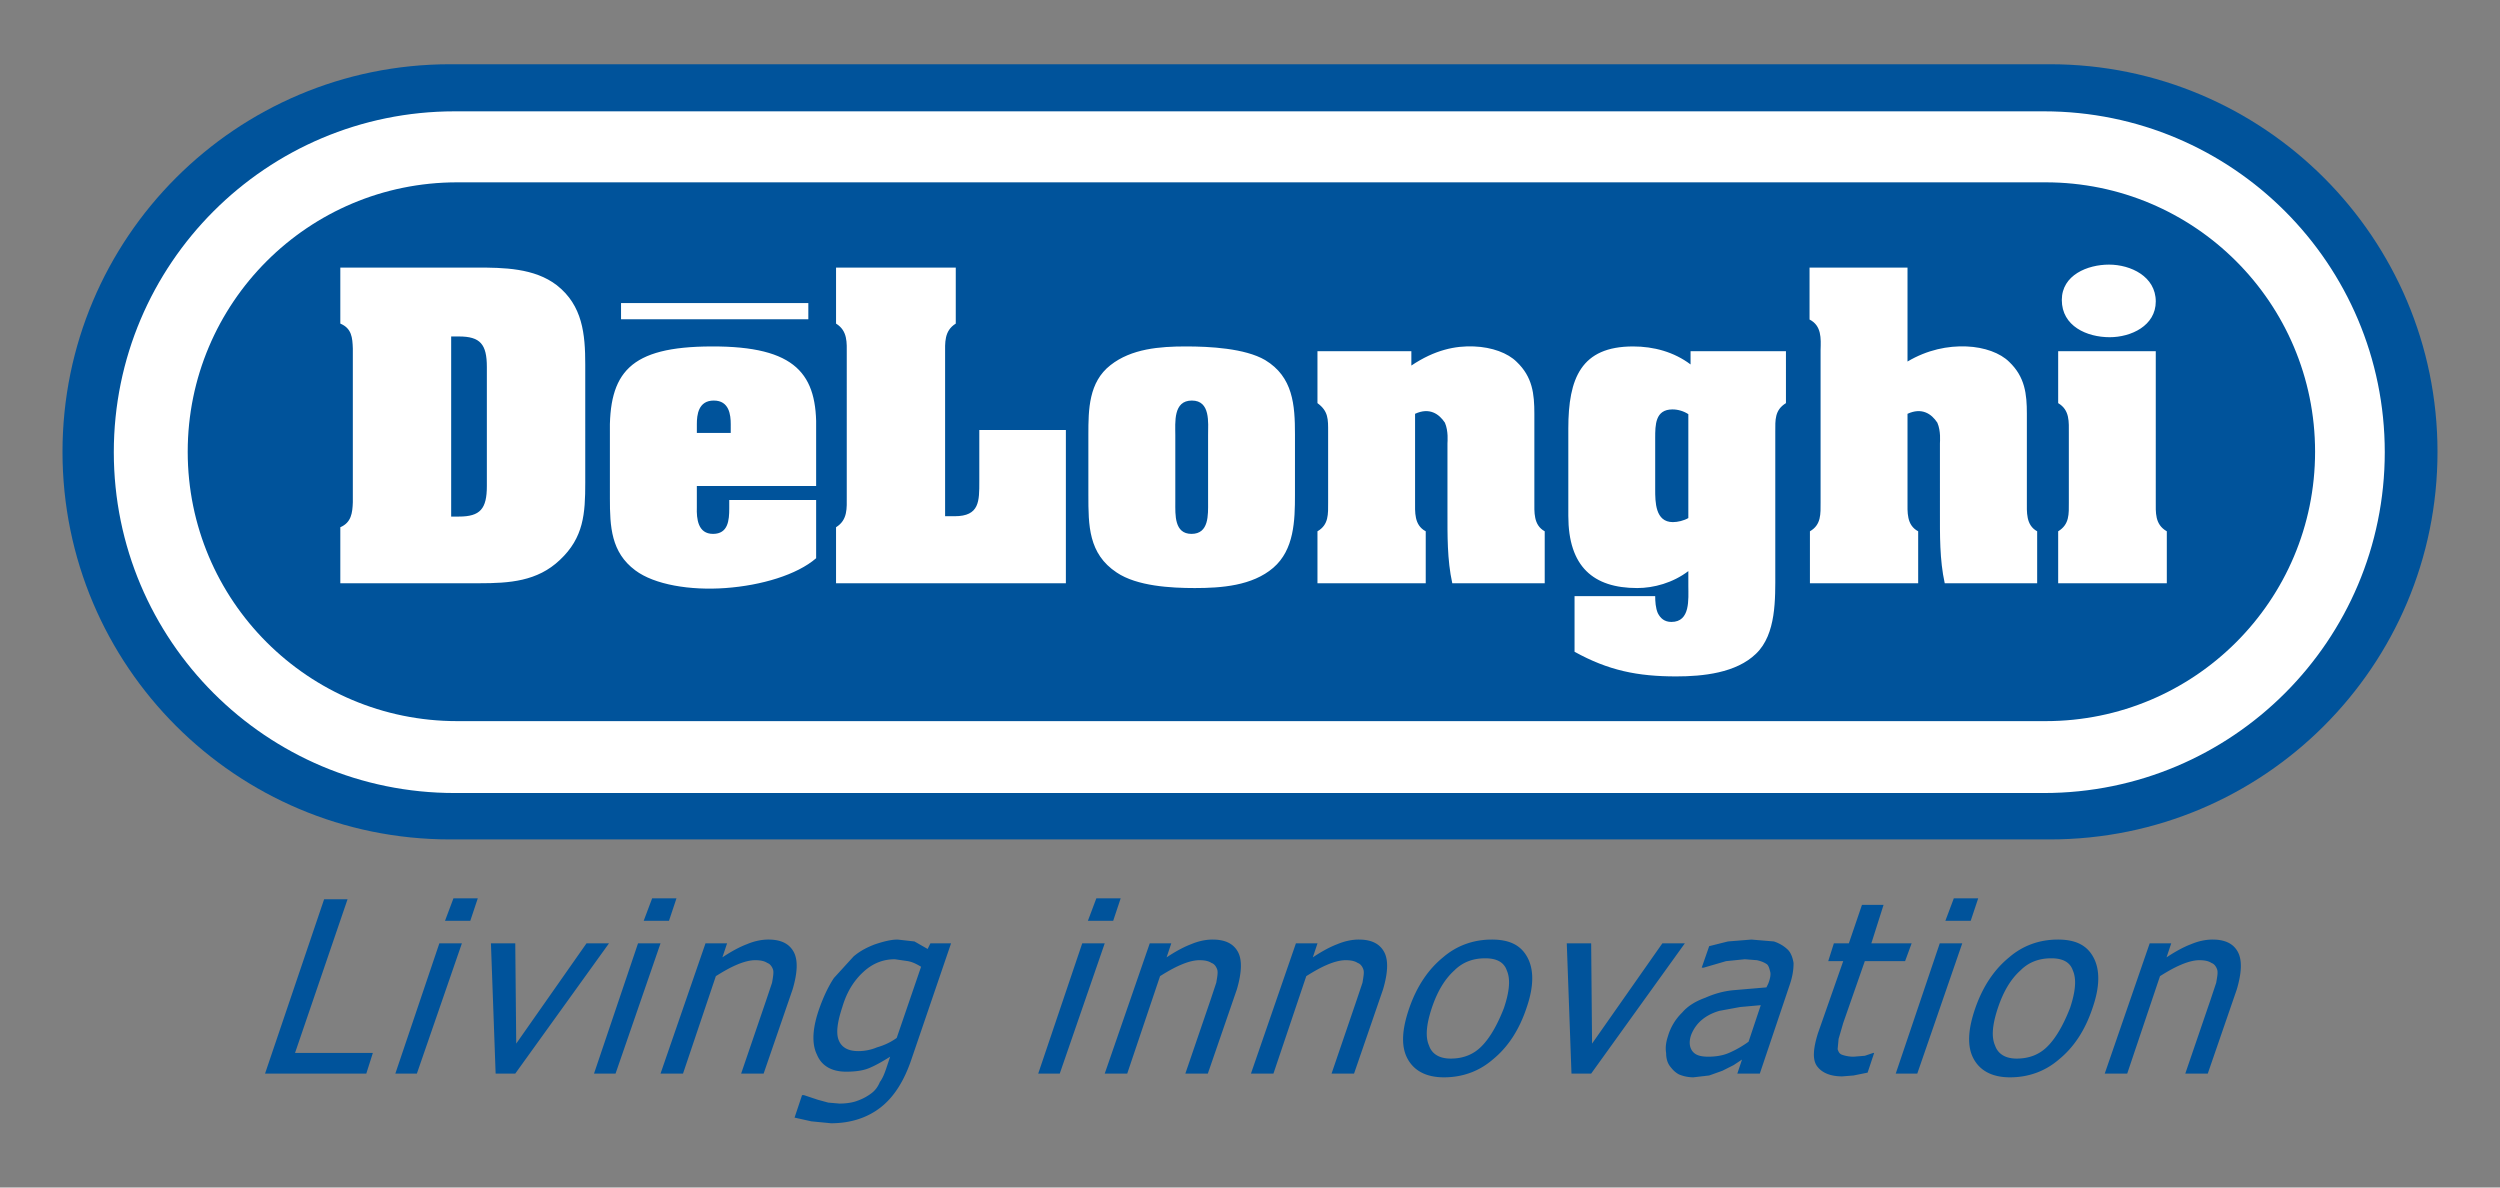 <svg xmlns="http://www.w3.org/2000/svg" width="400" height="190"><rect width="100%" height="100%" fill="#808080" stroke="none"/><g fill-rule="evenodd" stroke-width="0" stroke-miterlimit="2.613"><path d="M327.98 134.308c34.25 0 62.02-27.762 62.02-62.01 0-34.25-27.77-62.02-62.02-62.02H72.02c-34.258 0-62.02 27.77-62.02 62.02 0 34.248 27.762 62.01 62.019 62.01z" fill="#00539b"/><path d="M327.027 126.883c30.119 0 54.536-24.408 54.536-54.536 0-30.117-24.417-54.534-54.536-54.534H72.745c-30.118 0-54.536 24.417-54.536 54.534 0 30.128 24.418 54.536 54.536 54.536z" fill="#fff"/><path d="M327.306 115.38c23.81 0 43.107-19.299 43.107-43.1 0-23.81-19.297-43.107-43.107-43.107H73.142c-23.81 0-43.108 19.297-43.108 43.107 0 23.801 19.299 43.1 43.108 43.1z" fill="#00539b"/><path d="M72.187 53.835h1.233c3.421 0 4.477 1.232 4.477 4.89v19.036c0 3.658-1.056 4.89-4.477 4.89h-1.233zM54.451 42.812v8.962c1.824.768 1.942 2.238 2.002 4.002v24.577c-.06 1.709-.237 3.246-2.002 4.005v8.962h22.272c4.772 0 9.248-.296 12.846-3.717 3.835-3.589 4.071-7.425 4.071-12.374V58.31c0-4.83-.414-9.425-4.544-12.668-3.59-2.77-8.547-2.83-12.846-2.83zm62.466 26.46h-5.422v-1.41c0-1.476.228-3.774 2.711-3.774 2.475 0 2.711 2.298 2.711 3.775zM97.584 79.763c0 4.476.178 8.608 4.063 11.494 3.066 2.299 8.784 3.244 14.442 2.83 5.718-.412 11.436-2.118 14.494-4.771v-9.317H116.68v1.36c0 1.883-.178 4.063-2.593 4.063-2.424 0-2.652-2.416-2.593-4.249v-3.412h19.088v-8.783c.236-9.072-3.125-13.606-16.79-13.548-13.024.052-16.445 4.121-16.209 14.258zm36.183 13.557v-8.962c1.892-1.174 1.714-3.057 1.714-4.95V56.724c0-1.883.178-3.775-1.714-4.949v-8.962h19.155v8.962c-1.883 1.174-1.706 3.066-1.706 4.95v25.87h1.529c4.003 0 3.944-2.418 3.944-5.6V68.8h13.851v24.52zm54.282-23.69c0-2.064-.355-5.542 2.652-5.542 2.998 0 2.593 3.539 2.593 5.541v10.724c0 2.003.169 5.069-2.652 5.069-2.77 0-2.593-3.066-2.593-5.069zm19.147-.12c0-4.713-.296-9.198-4.772-11.9-3.243-1.892-8.902-2.18-12.67-2.18-4.18 0-8.724.346-12.085 3-3.471 2.71-3.53 7.076-3.53 11.08v9.663c0 4.889 0 9.433 4.535 12.432 3.243 2.186 8.665 2.483 12.492 2.483 4.248 0 9.197-.355 12.559-3.244 3.352-2.888 3.47-7.541 3.47-11.671zm18.622-11.022c3.776-2.534 7.07-3.177 10.018-3.058 2.888.11 5.422 1.055 6.832 2.467 2.543 2.415 2.83 5.135 2.83 8.312v13.909c0 1.825-.168 3.885 1.657 4.89v8.312h-14.79c-.828-3.775-.77-7.721-.77-11.546V70.929c0-.236.178-1.95-.412-3.302-.947-1.418-2.476-2.476-4.772-1.418v13.909c0 1.825-.177 3.885 1.706 4.89v8.312h-17.323v-8.311c1.824-1.056 1.706-2.77 1.706-4.656V69.095c0-2 .06-3.301-1.706-4.594v-8.31h15.024zm44.316 24.4c-.71.415-1.706.65-2.473.65-2.83 0-2.83-3.243-2.83-5.245v-8.192c0-2.12 0-4.595 2.771-4.595.887 0 1.823.288 2.532.761zm15.617-26.697H270.49v2.12c-2.651-2.003-5.894-2.88-9.196-2.88-8.303 0-10.363 5.059-10.363 13.132v13.97c0 8.134 4.002 11.555 11.02 11.555 2.645 0 5.71-.829 8.184-2.712v2.357c0 2.119.355 5.777-2.71 5.777-1.115 0-1.766-.592-2.179-1.418-.354-.82-.415-1.883-.415-2.711h-12.903v8.901c5.42 2.999 10.084 3.944 16.265 3.944 4.24 0 9.603-.532 12.788-3.648 3.243-3.126 3.065-8.785 3.065-12.973v-22.51c0-1.883-.118-3.479 1.706-4.594zm19.451 1.654c3.185-1.891 6.478-2.534 9.427-2.415 2.887.11 5.42 1.055 6.841 2.467 2.532 2.415 2.828 5.135 2.828 8.312v13.909c0 1.825-.177 3.885 1.648 4.89v8.312h-14.79c-.827-3.775-.767-7.721-.767-11.546V70.929c0-.236.178-1.95-.415-3.302-.936-1.418-2.473-2.476-4.772-1.418v13.909c0 1.825-.177 3.885 1.706 4.89v8.312h-17.32v-8.311c1.822-1.056 1.705-2.77 1.705-4.656V56.014c.058-1.883.177-3.894-1.766-4.89v-8.312h15.675zm39.721 22.273c0 1.883-.177 3.775 1.767 4.89v8.312h-17.382v-8.311c1.823-1.116 1.706-2.77 1.706-4.656V69.391c0-1.883.177-3.775-1.706-4.89v-8.31h15.615zm-15.033-32.12c0-4.003 4.13-5.66 7.55-5.66 3.472 0 7.483 1.892 7.483 5.897 0 3.885-3.952 5.719-7.373 5.719-3.647 0-7.66-1.767-7.66-5.955zm-230.524.49h29.967v2.592H99.366z" fill="#fff"/><path d="M358.041 152.28c.75 1.351.608 3.446-.145 5.998l-4.653 13.496h-3.598l4.054-11.85.896-2.695c.151-.904.304-1.647.151-2.101-.151-.448-.448-.898-.904-1.05-.447-.295-1.046-.447-1.941-.447-.904 0-1.953.297-3 .753-1.054.447-2.103 1.046-3.301 1.799l-5.245 15.591h-3.598l7.195-20.845h3.447l-.752 2.246c1.35-.895 2.702-1.647 3.902-2.095 1.047-.448 2.247-.75 3.447-.75 1.95 0 3.301.599 4.045 1.95zm-35.382 17.094c1.944 0 3.598-.599 4.943-1.95 1.352-1.352 2.55-3.447 3.607-6.15.895-2.694 1.046-4.644.447-5.995-.447-1.351-1.647-1.95-3.446-1.95-1.953 0-3.607.599-4.95 1.95-1.504 1.351-2.702 3.301-3.597 5.996-.904 2.702-1.058 4.655-.456 5.997.456 1.352 1.654 2.102 3.452 2.102zm12.29-16.199c1.055 1.953 1.055 4.655-.142 8.1-1.2 3.597-3 6.3-5.4 8.253-2.252 1.941-4.949 2.845-7.803 2.845-2.845 0-4.797-1.047-5.844-2.999-1.046-1.95-.904-4.644.296-8.1 1.207-3.444 3.006-6.146 5.406-8.099 2.246-1.942 4.94-2.845 7.794-2.845 2.848 0 4.647.903 5.693 2.845zm-20.988-2.246l-7.196 20.845h-3.446l7.044-20.845zm1.351-3.598h-4.054l1.352-3.598h3.902zm-19.494 3.598l2.096-6.15h3.455l-1.953 6.15h6.446l-1.049 2.854h-6.443l-3.455 9.892-.742 2.549-.153 1.647c.153.457.296.753.743.904a5.639 5.639 0 001.808.296l1.799-.145 1.342-.456h.152l-1.047 3.15-2.246.457-1.808.145c-1.941 0-3.293-.602-4.045-1.648-.753-1.046-.599-2.845.151-5.245l4.046-11.546h-2.398l.904-2.854zm-20.691 10.802c-1.047.296-1.95.744-2.703 1.342-.753.602-1.352 1.352-1.8 2.4-.447 1.198-.295 2.102.152 2.703.448.6 1.2.895 2.552.895 1.046 0 2.246-.145 3.293-.6a16.278 16.278 0 003.15-1.8l1.952-5.844-3.303.296zm10.947-9.754c.447.454.75 1.198.895 2.102 0 1.049-.145 2.104-.601 3.446l-4.798 14.249h-3.598l.752-2.246-1.351.895-1.799.903-2.104.75-2.54.297a6.108 6.108 0 01-2.255-.448c-.601-.305-1.049-.752-1.497-1.351-.447-.599-.598-1.351-.598-2.104-.152-.895 0-1.799.296-2.694a8.644 8.644 0 012.255-3.749c.895-1.047 2.093-1.799 3.74-2.398 1.352-.6 2.854-1.049 4.502-1.2l5.254-.447.294-.6c.296-.752.45-1.504.296-1.952-.142-.599-.296-1.046-.59-1.2-.456-.302-.904-.447-1.505-.599l-1.95-.151-2.999.303-3.598 1.048h-.303l1.198-3.446 3.008-.753 3.74-.302 3.607.302c.897.297 1.647.753 2.249 1.345zm-16.496-1.048l-14.992 20.845h-3.15l-.753-20.845h3.903l.143 16.047 11.252-16.047zm-37.483 18.445c1.942 0 3.598-.599 4.94-1.95 1.352-1.352 2.552-3.447 3.599-6.15.903-2.694 1.055-4.644.456-5.995-.456-1.351-1.656-1.95-3.455-1.95-1.942 0-3.598.599-4.95 1.95-1.494 1.351-2.694 3.301-3.597 5.996-.895 2.702-1.047 4.655-.448 5.997.448 1.352 1.648 2.102 3.455 2.102zm12.288-16.199c1.057 1.953 1.057 4.655-.143 8.1-1.2 3.597-3.007 6.3-5.405 8.253-2.247 1.941-4.94 2.845-7.797 2.845-2.845 0-4.796-1.047-5.844-2.999-1.047-1.95-.904-4.644.296-8.1 1.2-3.444 2.999-6.146 5.397-8.099 2.255-1.942 4.949-2.845 7.803-2.845 2.847 0 4.646.903 5.693 2.845zm-22.939-.895c.753 1.351.6 3.446-.15 5.998l-4.647 13.496h-3.598l4.045-11.85.904-2.695c.145-.904.296-1.647.145-2.101-.145-.448-.448-.898-.898-1.05-.447-.295-1.046-.447-1.95-.447-.895 0-1.95.297-2.999.753-1.046.447-2.093 1.046-3.293 1.799l-5.253 15.591h-3.598l7.196-20.845h3.454l-.752 2.246c1.351-.895 2.694-1.647 3.894-2.095 1.055-.448 2.255-.75 3.455-.75 1.942 0 3.293.599 4.045 1.95zm-23.387 0c.744 1.351.592 3.446-.152 5.998l-4.653 13.496h-3.598l4.054-11.85.895-2.695c.152-.904.304-1.647.152-2.101-.152-.448-.448-.898-.904-1.05-.447-.295-1.047-.447-1.942-.447-.904 0-1.951.297-2.999.753-1.055.447-2.103 1.046-3.302 1.799l-5.253 15.591h-3.598l7.204-20.845h3.446l-.752 2.246c1.352-.895 2.703-1.647 3.902-2.095 1.048-.448 2.247-.75 3.446-.75 1.951 0 3.303.599 4.054 1.95zm-21.3-1.351l-7.196 20.845h-3.446l7.044-20.845zm1.351-3.598h-4.046l1.352-3.598h3.893zm-43.336 13.792c-.743 2.255-1.047 4.054-.6 5.254.456 1.198 1.504 1.8 3.15 1.8a7.64 7.64 0 002.999-.602c1.056-.303 2.103-.75 3.15-1.503l3.902-11.392c-.751-.45-1.351-.752-2.103-.897l-2.094-.303c-1.8 0-3.455.599-4.95 1.95-1.503 1.352-2.702 3.15-3.454 5.693zm17.398-10.194l-6.3 18.445c-1.2 3.598-2.847 6.15-4.95 7.797-2.094 1.647-4.797 2.551-7.947 2.551l-3.142-.305-2.703-.599 1.2-3.598h.295l2.255.75 1.647.448 1.8.154c1.047 0 2.102-.154 2.854-.45a8.12 8.12 0 002.247-1.198c.6-.447 1.047-1.048 1.351-1.799.448-.6.743-1.351 1.047-2.255l.6-1.799c-1.2.75-2.247 1.352-3.302 1.8-1.048.455-2.4.598-3.75.598-2.247 0-3.894-.895-4.646-2.694-.895-1.799-.751-4.35.448-7.652.6-1.647 1.351-3.293 2.255-4.644l3.142-3.447c1.056-.903 2.255-1.504 3.454-1.952 1.352-.448 2.55-.75 3.598-.75l2.695.302 2.102 1.2.448-.903zm-25.194 1.35c.752 1.352.6 3.447-.152 5.999l-4.645 13.496h-3.598l4.046-11.85.903-2.695c.152-.904.296-1.647.152-2.101-.152-.448-.456-.898-.903-1.05-.448-.295-1.048-.447-1.951-.447-.896 0-1.943.297-2.999.753-1.047.447-2.094 1.046-3.294 1.799l-5.253 15.591h-3.598l7.196-20.845h3.454l-.751 2.246c1.351-.895 2.702-1.647 3.902-2.095 1.047-.448 2.246-.75 3.446-.75 1.95 0 3.294.599 4.045 1.95zm-21.292-1.35l-7.196 20.845h-3.446l7.044-20.845zm1.351-3.598h-4.045l1.351-3.598h3.894zm-9.594 3.598l-15 20.845h-3.142l-.752-20.845h3.894l.152 16.047 11.25-16.047zm-23.539 0l-7.204 20.845h-3.446l7.044-20.845zm1.343-3.598h-4.046l1.352-3.598h3.893zm-15.591 21.14l-1.048 3.303H42.407l9.451-27.89h3.75l-8.404 24.586z" fill="#00539b"/></g></svg>